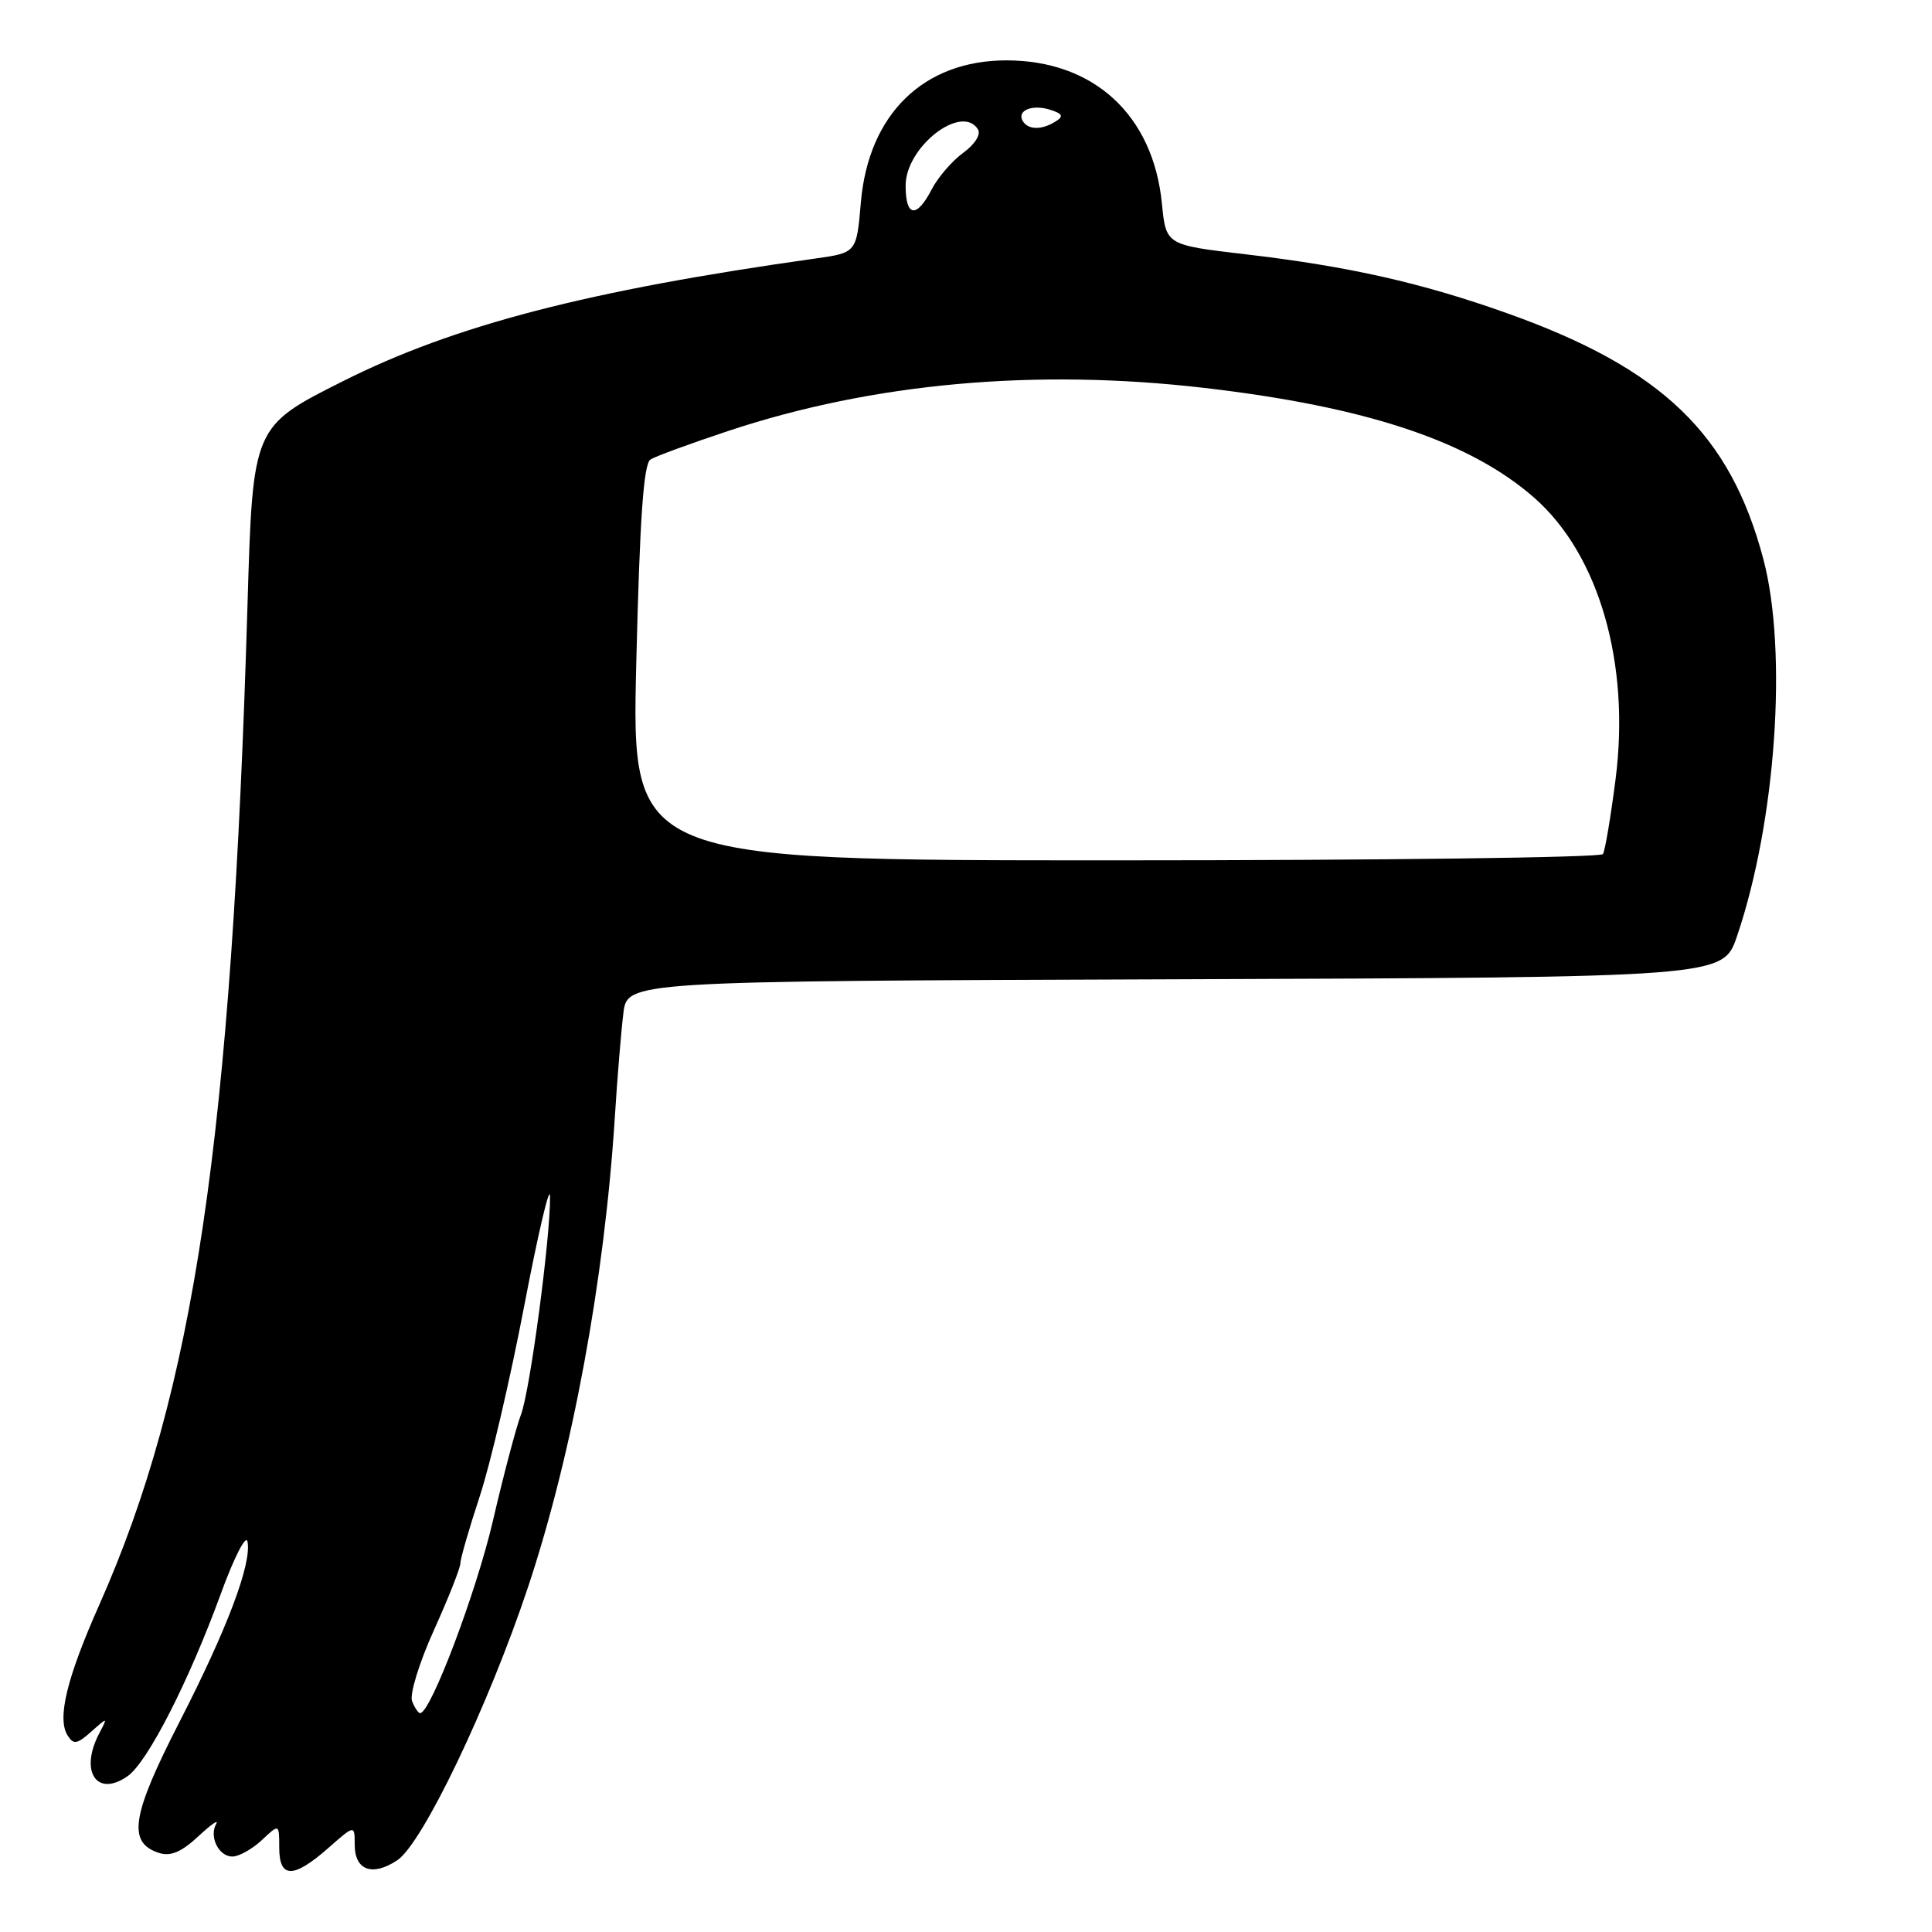 <?xml version="1.0" encoding="UTF-8" standalone="no"?>
<!DOCTYPE svg PUBLIC "-//W3C//DTD SVG 1.1//EN" "http://www.w3.org/Graphics/SVG/1.1/DTD/svg11.dtd" >
<svg xmlns="http://www.w3.org/2000/svg" xmlns:xlink="http://www.w3.org/1999/xlink" version="1.1" viewBox="0 0 256 256">
 <g >
 <path fill="currentColor"
d=" M 43.47 244.90 C 47.00 241.79 47.00 241.79 47.00 244.43 C 47.00 247.82 49.32 248.68 52.62 246.51 C 55.98 244.31 64.72 226.04 69.98 210.26 C 75.84 192.64 80.10 169.57 81.47 148.00 C 81.80 142.78 82.31 136.59 82.60 134.26 C 83.12 130.01 83.12 130.01 155.71 129.76 C 228.31 129.50 228.31 129.50 230.16 124.06 C 235.32 108.89 236.89 86.36 233.66 74.11 C 229.27 57.51 220.24 48.83 199.77 41.53 C 188.38 37.47 178.70 35.29 165.00 33.69 C 154.50 32.46 154.50 32.46 153.96 26.98 C 152.81 15.25 144.94 8.00 133.35 8.00 C 122.38 8.00 115.08 15.12 114.07 26.81 C 113.50 33.49 113.50 33.49 108.00 34.26 C 77.93 38.49 60.22 43.09 45.50 50.48 C 33.50 56.50 33.50 56.50 32.80 80.00 C 30.70 150.85 25.74 184.32 13.15 212.66 C 8.84 222.37 7.54 227.72 8.96 229.96 C 9.74 231.20 10.20 231.13 12.08 229.46 C 14.29 227.50 14.29 227.50 13.15 229.68 C 10.50 234.73 12.82 238.22 16.91 235.35 C 19.55 233.50 25.02 222.80 29.25 211.21 C 30.99 206.42 32.59 203.29 32.79 204.26 C 33.38 207.15 30.14 215.77 23.76 228.21 C 17.40 240.62 16.85 244.18 21.10 245.53 C 22.60 246.01 24.04 245.40 26.25 243.35 C 27.93 241.78 29.01 241.02 28.65 241.66 C 27.68 243.37 28.98 246.00 30.79 246.00 C 31.66 246.00 33.41 245.02 34.69 243.83 C 37.00 241.65 37.00 241.65 37.00 244.83 C 37.00 248.92 38.86 248.94 43.47 244.90 Z  M 54.60 225.40 C 54.26 224.51 55.56 220.29 57.49 216.02 C 59.42 211.75 61.00 207.76 61.00 207.16 C 61.00 206.56 62.15 202.57 63.56 198.29 C 64.98 194.00 67.63 182.62 69.47 173.00 C 71.31 163.38 72.85 156.85 72.88 158.50 C 72.98 163.64 70.23 184.35 69.03 187.45 C 68.41 189.07 66.74 195.37 65.33 201.45 C 63.12 210.97 57.06 227.00 55.67 227.00 C 55.42 227.00 54.94 226.28 54.60 225.40 Z  M 84.31 87.82 C 84.78 68.52 85.28 61.45 86.20 60.88 C 86.89 60.45 91.54 58.75 96.54 57.09 C 115.68 50.74 137.22 48.80 159.58 51.40 C 181.03 53.89 194.76 58.46 203.30 65.96 C 211.88 73.49 216.04 87.91 214.07 103.26 C 213.43 108.25 212.68 112.71 212.40 113.17 C 212.11 113.63 183.04 114.00 147.78 114.00 C 83.68 114.00 83.68 114.00 84.31 87.82 Z  M 120.00 24.59 C 120.00 19.46 127.45 13.68 129.59 17.15 C 130.00 17.82 129.17 19.13 127.62 20.26 C 126.15 21.33 124.27 23.51 123.45 25.10 C 121.44 28.98 120.00 28.76 120.00 24.59 Z  M 135.54 16.07 C 134.67 14.66 136.74 13.78 139.14 14.54 C 140.81 15.07 140.97 15.41 139.88 16.09 C 138.07 17.24 136.26 17.23 135.54 16.07 Z "/>
</g>
</svg>